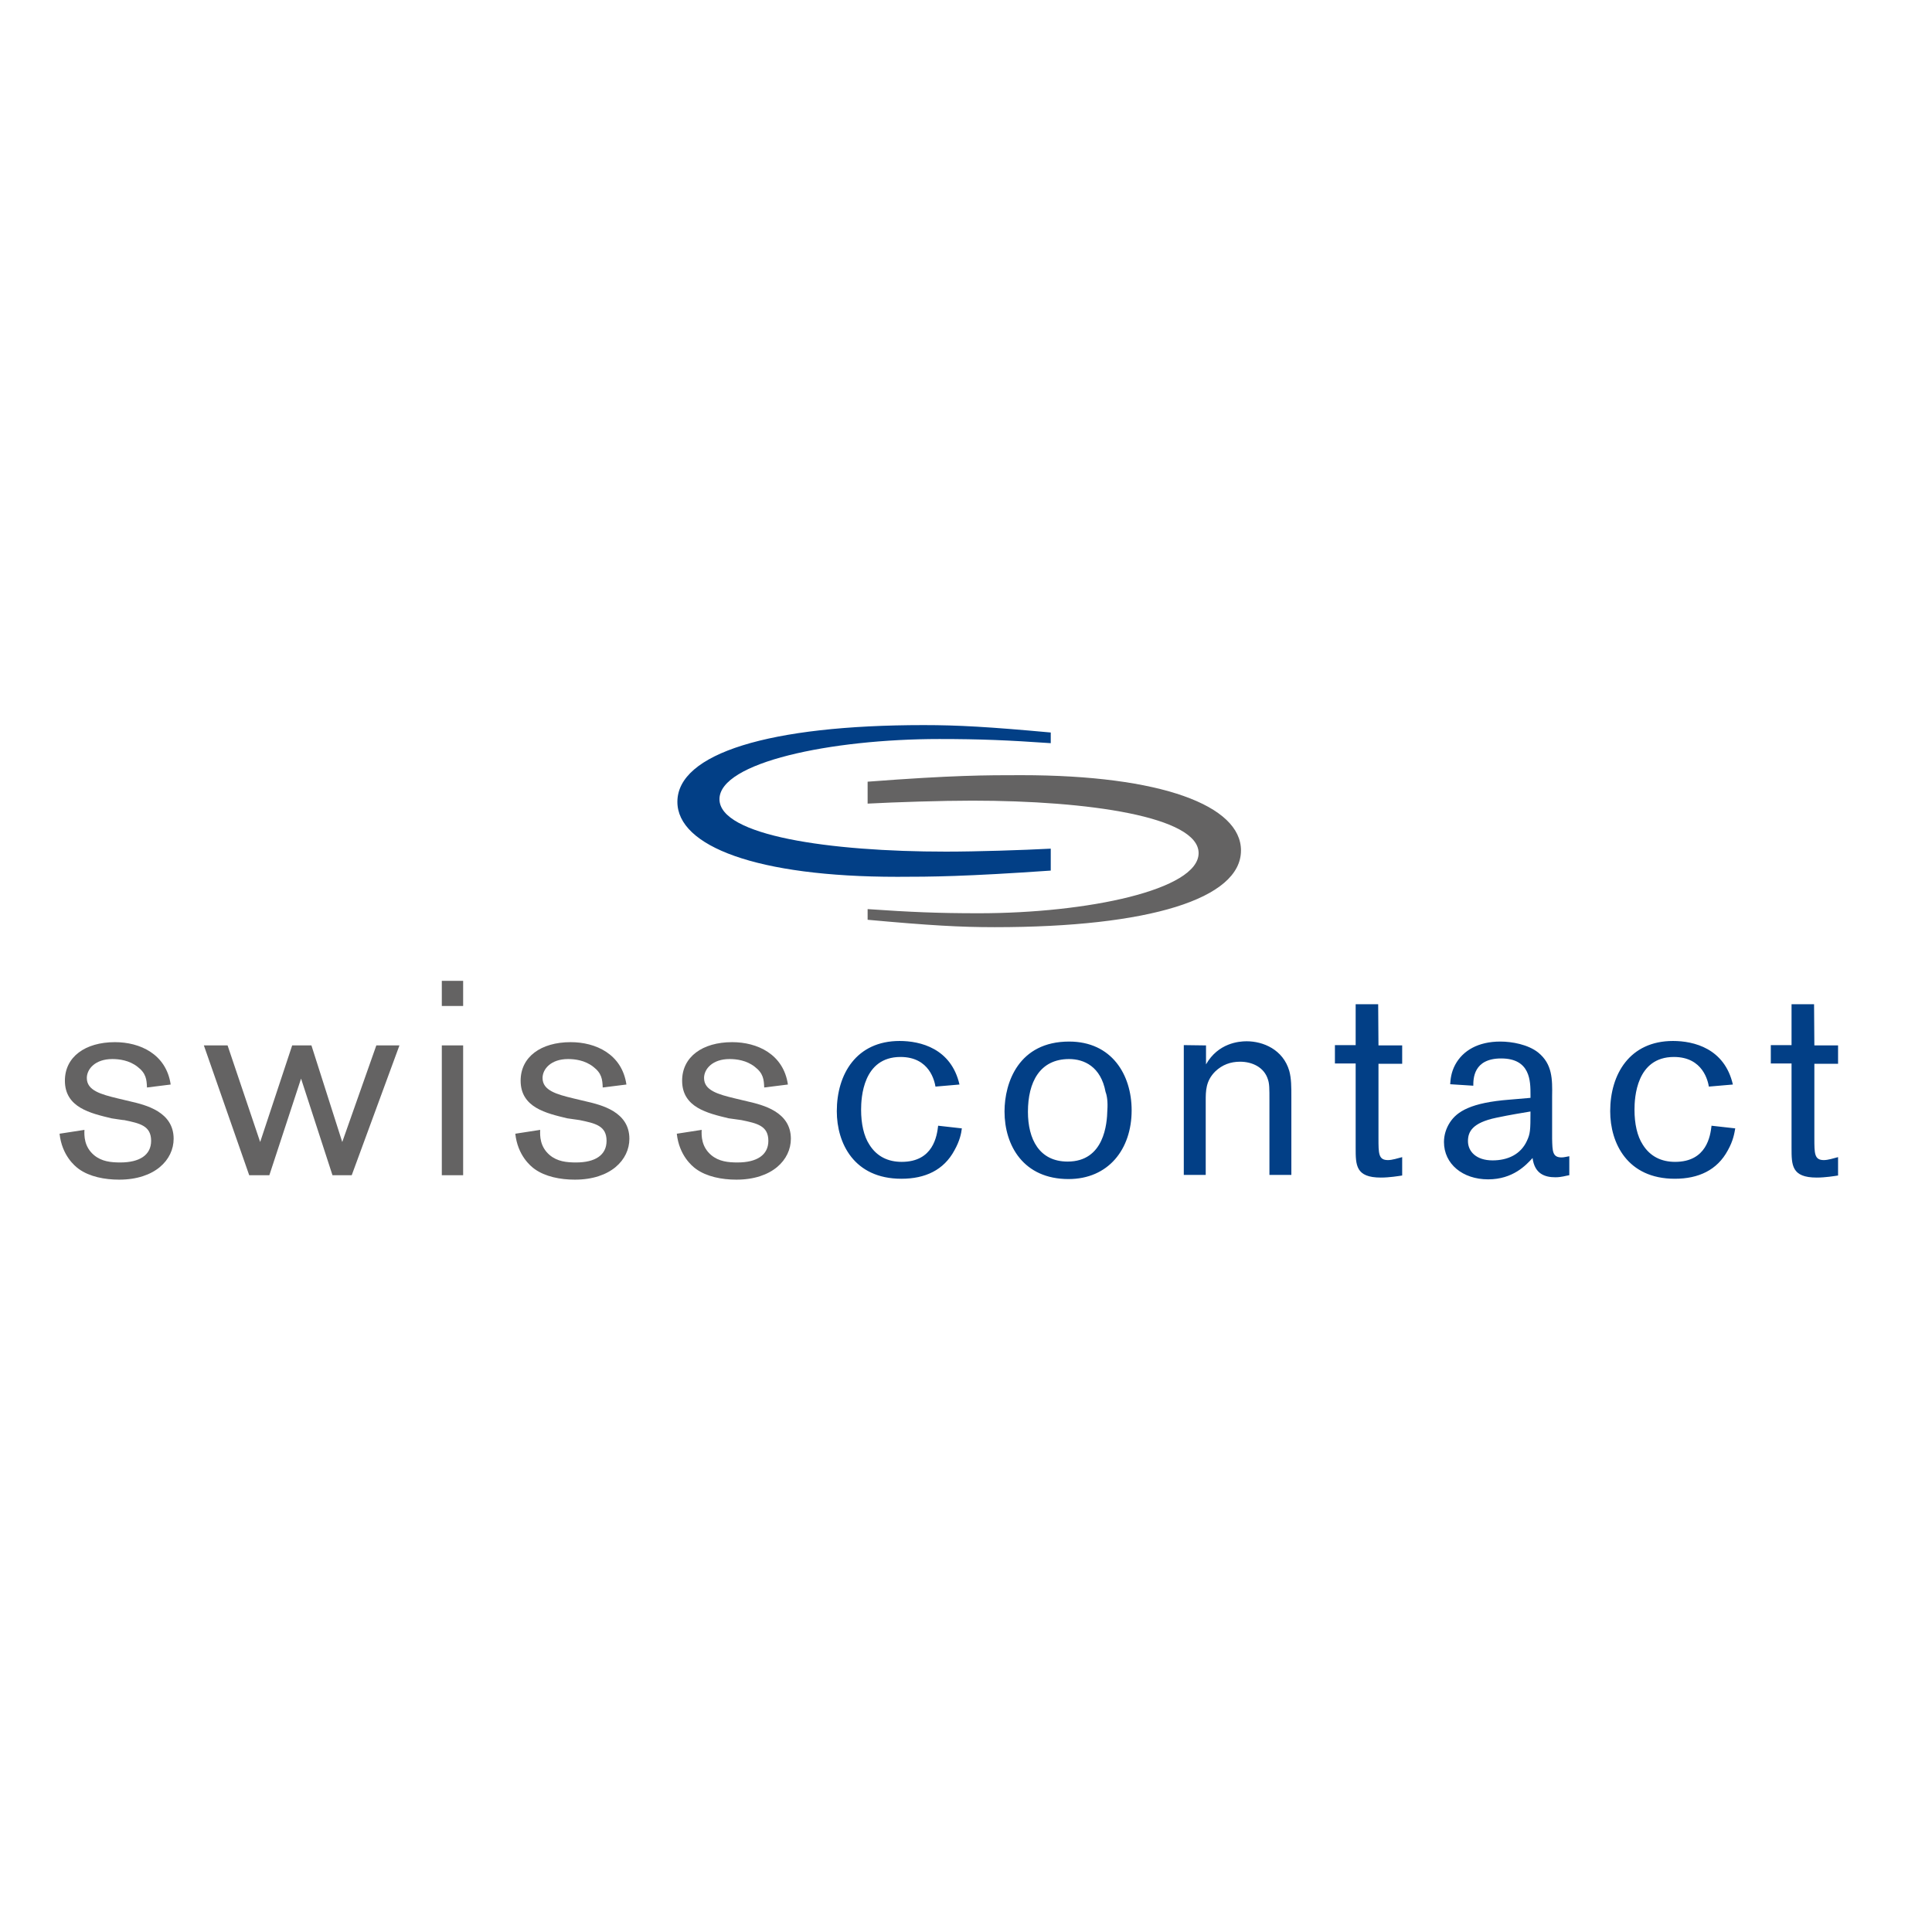 <?xml version="1.0" encoding="utf-8"?>
<!-- Generator: Adobe Illustrator 19.2.1, SVG Export Plug-In . SVG Version: 6.00 Build 0)  -->
<svg version="1.1" id="layer" xmlns="http://www.w3.org/2000/svg" xmlns:xlink="http://www.w3.org/1999/xlink" x="0px" y="0px"
	 viewBox="0 0 652 652" style="enable-background:new 0 0 652 652;" xml:space="preserve">
<style type="text/css">
	.st0{fill:#646363;}
	.st1{fill:#023F86;}
</style>
<path class="st0" d="M37.6,377.4c-7-1.7-15.7-3.6-15.7-12.7c0-8,6.8-13,16.9-13c8.4,0,17.3,4,18.8,14.3l-8,1c-0.1-2.7-0.3-4.8-3.2-7
	c-2.8-2.2-6.2-2.6-8.5-2.6c-5.8,0-8.6,3.4-8.6,6.4c0,4.2,4.7,5.5,10.5,6.9l4.2,1c5.2,1.2,14.6,3.5,14.6,12.6
	c0,7.1-6.3,13.8-18.4,13.8c-4.9,0-10-1-13.6-3.6c-1.4-1-5.7-4.6-6.5-11.9l8.4-1.3c-0.1,2-0.1,5.7,3.2,8.5c2.6,2.2,5.8,2.5,8.9,2.5
	c6.5,0,10.4-2.5,10.4-7.3c0-5.1-3.8-5.9-9.1-7C42,378.1,37.6,377.4,37.6,377.4z M105.1,352.8l10.4,32.6l11.5-32.6h7.8l-16.1,43.8
	h-6.5L101.6,364l-10.7,32.6h-6.8l-15.3-43.8h8l11,32.6l10.8-32.6H105.1z M149.1,331h7.2v8.5h-7.2V331z M149.1,352.8h7.2v43.8h-7.2
	V352.8z M191.4,377.4c-7-1.7-15.7-3.6-15.7-12.7c0-8,6.8-13,16.9-13c8.4,0,17.3,4,18.8,14.3l-8,1c-0.1-2.7-0.3-4.8-3.2-7
	c-2.8-2.2-6.2-2.6-8.5-2.6c-5.8,0-8.6,3.4-8.6,6.4c0,4.2,4.7,5.5,10.5,6.9l4.2,1c5.2,1.2,14.6,3.5,14.6,12.6
	c0,7.1-6.3,13.8-18.4,13.8c-4.9,0-10-1-13.6-3.6c-1.4-1-5.7-4.6-6.5-11.9l8.4-1.3c-0.1,2-0.1,5.7,3.2,8.5c2.6,2.2,5.8,2.5,8.9,2.5
	c6.5,0,10.3-2.5,10.3-7.3c0-5.1-3.8-5.9-9.1-7L191.4,377.4z M245.9,377.4c-7-1.7-15.7-3.6-15.7-12.7c0-8,6.8-13,16.9-13
	c8.4,0,17.3,4,18.8,14.3l-8,1c-0.1-2.7-0.3-4.8-3.2-7c-2.8-2.2-6.2-2.6-8.5-2.6c-5.8,0-8.6,3.4-8.6,6.4c0,4.2,4.7,5.5,10.5,6.9
	l4.2,1c5.2,1.2,14.6,3.5,14.6,12.6c0,7.1-6.3,13.8-18.4,13.8c-4.9,0-10-1-13.6-3.6c-1.4-1-5.7-4.6-6.5-11.9l8.4-1.3
	c-0.1,2-0.1,5.7,3.2,8.5c2.6,2.2,5.8,2.5,8.9,2.5c6.5,0,10.4-2.5,10.4-7.3c0-5.1-3.8-5.9-9.1-7L245.9,377.4L245.9,377.4z"/>
<path class="st1" d="M324.6,380.8c-0.2,1.7-0.7,4.2-2.5,7.4c-3.6,6.7-9.9,9.6-17.9,9.6c-16,0-21.8-12-21.8-22.8
	c0-12.5,6.6-23.7,21.2-23.7c7,0,17.4,2.5,20.2,14.7l-8.1,0.7c-0.3-1.7-1.9-10-11.8-10c-12.7,0-13.3,13.8-13.3,17.8
	c0,4.7,0.9,8.9,2.8,11.8c2.5,4,6.3,5.8,10.9,5.8c10.7,0,11.9-8.8,12.3-12.2L324.6,380.8z M407,352.8v6.4c4.1-7.2,11.1-7.8,13.7-7.8
	c5.6,0,12.3,2.8,14.4,10c0.7,2.6,0.7,5.3,0.7,9v26.1h-7.4v-24.9c0-4.4,0-5.8-0.5-7.3c-1.3-4.2-5.4-6-9.4-6c-3.2,0-6,1-8.4,3.3
	c-3.2,3.2-3.2,6.6-3.2,9.9v25h-7.4v-43.8L407,352.8L407,352.8z M465.2,352.8h8v6.2h-8v25.1c0,5.2,0,7.4,3.2,7.4c1.4,0,3.3-0.6,4.8-1
	v6.2c-1.3,0.2-4.3,0.7-7.2,0.7c-8.5,0-8.5-4.2-8.5-10v-28.5h-7v-6.2h7v-13.8h7.6L465.2,352.8L465.2,352.8z M585.6,380.8
	c-0.3,1.7-0.7,4.2-2.5,7.4c-3.6,6.7-9.9,9.6-17.9,9.6c-16,0-21.8-12-21.8-22.8c0-12.5,6.6-23.7,21.2-23.7c7,0,17.4,2.5,20.2,14.7
	l-8.1,0.7c-0.3-1.7-1.9-10-11.8-10c-12.7,0-13.3,13.8-13.3,17.8c0,4.7,0.9,8.9,2.8,11.8c2.5,4,6.3,5.8,10.9,5.8
	c10.7,0,11.9-8.8,12.3-12.2L585.6,380.8L585.6,380.8z M612.3,352.8h8v6.2h-8v25.1c0,5.2,0,7.4,3.2,7.4c1.4,0,3.3-0.6,4.8-1v6.2
	c-1.3,0.2-4.3,0.7-7.2,0.7c-8.5,0-8.5-4.2-8.5-10v-28.5h-7v-6.2h7v-13.8h7.6L612.3,352.8L612.3,352.8z M373.7,374.7
	c-0.1,4.4-1,17.3-13.4,17.3c-9.6,0-13.4-7.6-13.4-16.8c0-10,4-17.8,13.9-17.8c5,0,10.7,2.5,12.3,11.1
	C373.6,369.8,373.9,371.9,373.7,374.7 M360.8,351.5c-17,0-21.8,13.8-21.8,23.6c0,11.5,6.4,22.8,21.6,22.8c13.4,0,21.3-10,21.3-23.2
	C381.9,362.7,375.2,351.5,360.8,351.5 M515.3,385c-2.1,4.6-6.5,6.6-11.6,6.6c-5.5,0-8.3-3-8.3-6.5c0-3.1,1.4-6.2,9.6-7.9
	c4.7-1,8.6-1.6,11.5-2.1C516.5,381.6,516.4,382.6,515.3,385 M527,390.6c-3.1,0-3.1-2.1-3.2-6.3V370c0.1-5.8,0.1-10.9-4.7-14.8
	c-3.4-2.7-8.8-3.7-12.8-3.7c-7.4,0-12.6,3-15.2,7.8c-1.4,2.6-1.6,5-1.7,6.6l7.8,0.5c0-2.3,0-9.2,9.4-9.2c9.9,0,9.9,7.7,9.9,12.2v1.1
	l-7,0.6c-13.1,1-17.8,4-20.2,7.7c-1.3,2-2,4.3-2,6.6c0,7.4,6.3,12.6,14.9,12.6c8.4,0,12.8-4.8,15-7.2c0.7,5.4,4.2,6.5,7.7,6.5
	c2.1,0,3.4-0.5,4.7-0.7v-6.4C528.8,390.3,527.9,390.6,527,390.6 M302.8,295.9c-47.4,0-74.2-10.3-74.2-25.3c0-16.3,31-25.9,83.1-25.9
	c11.7,0,22.1,0.6,42.9,2.5v3.6c-14.5-1-23.7-1.4-37.6-1.4c-36.7,0-74.2,7.9-74.2,20.3c0,12.3,37.2,17.7,76.4,17.7
	c10.4,0,25.9-0.5,35.4-1v7.4C325.8,295.8,314.4,295.9,302.8,295.9"/>
<path class="st0" d="M344.6,261.6c47.4,0,74.2,10.3,74.2,25.4c0,16.3-31,25.9-83.1,25.9c-11.7,0-22.1-0.6-42.9-2.5v-3.6
	c14.5,1,23.7,1.4,37.5,1.4c36.7,0,74.2-7.9,74.2-20.3c0-12.3-37.2-17.7-76.4-17.7c-10.4,0-25.9,0.5-35.3,1v-7.4
	C321.6,261.6,332.9,261.6,344.6,261.6"/>
</svg>
